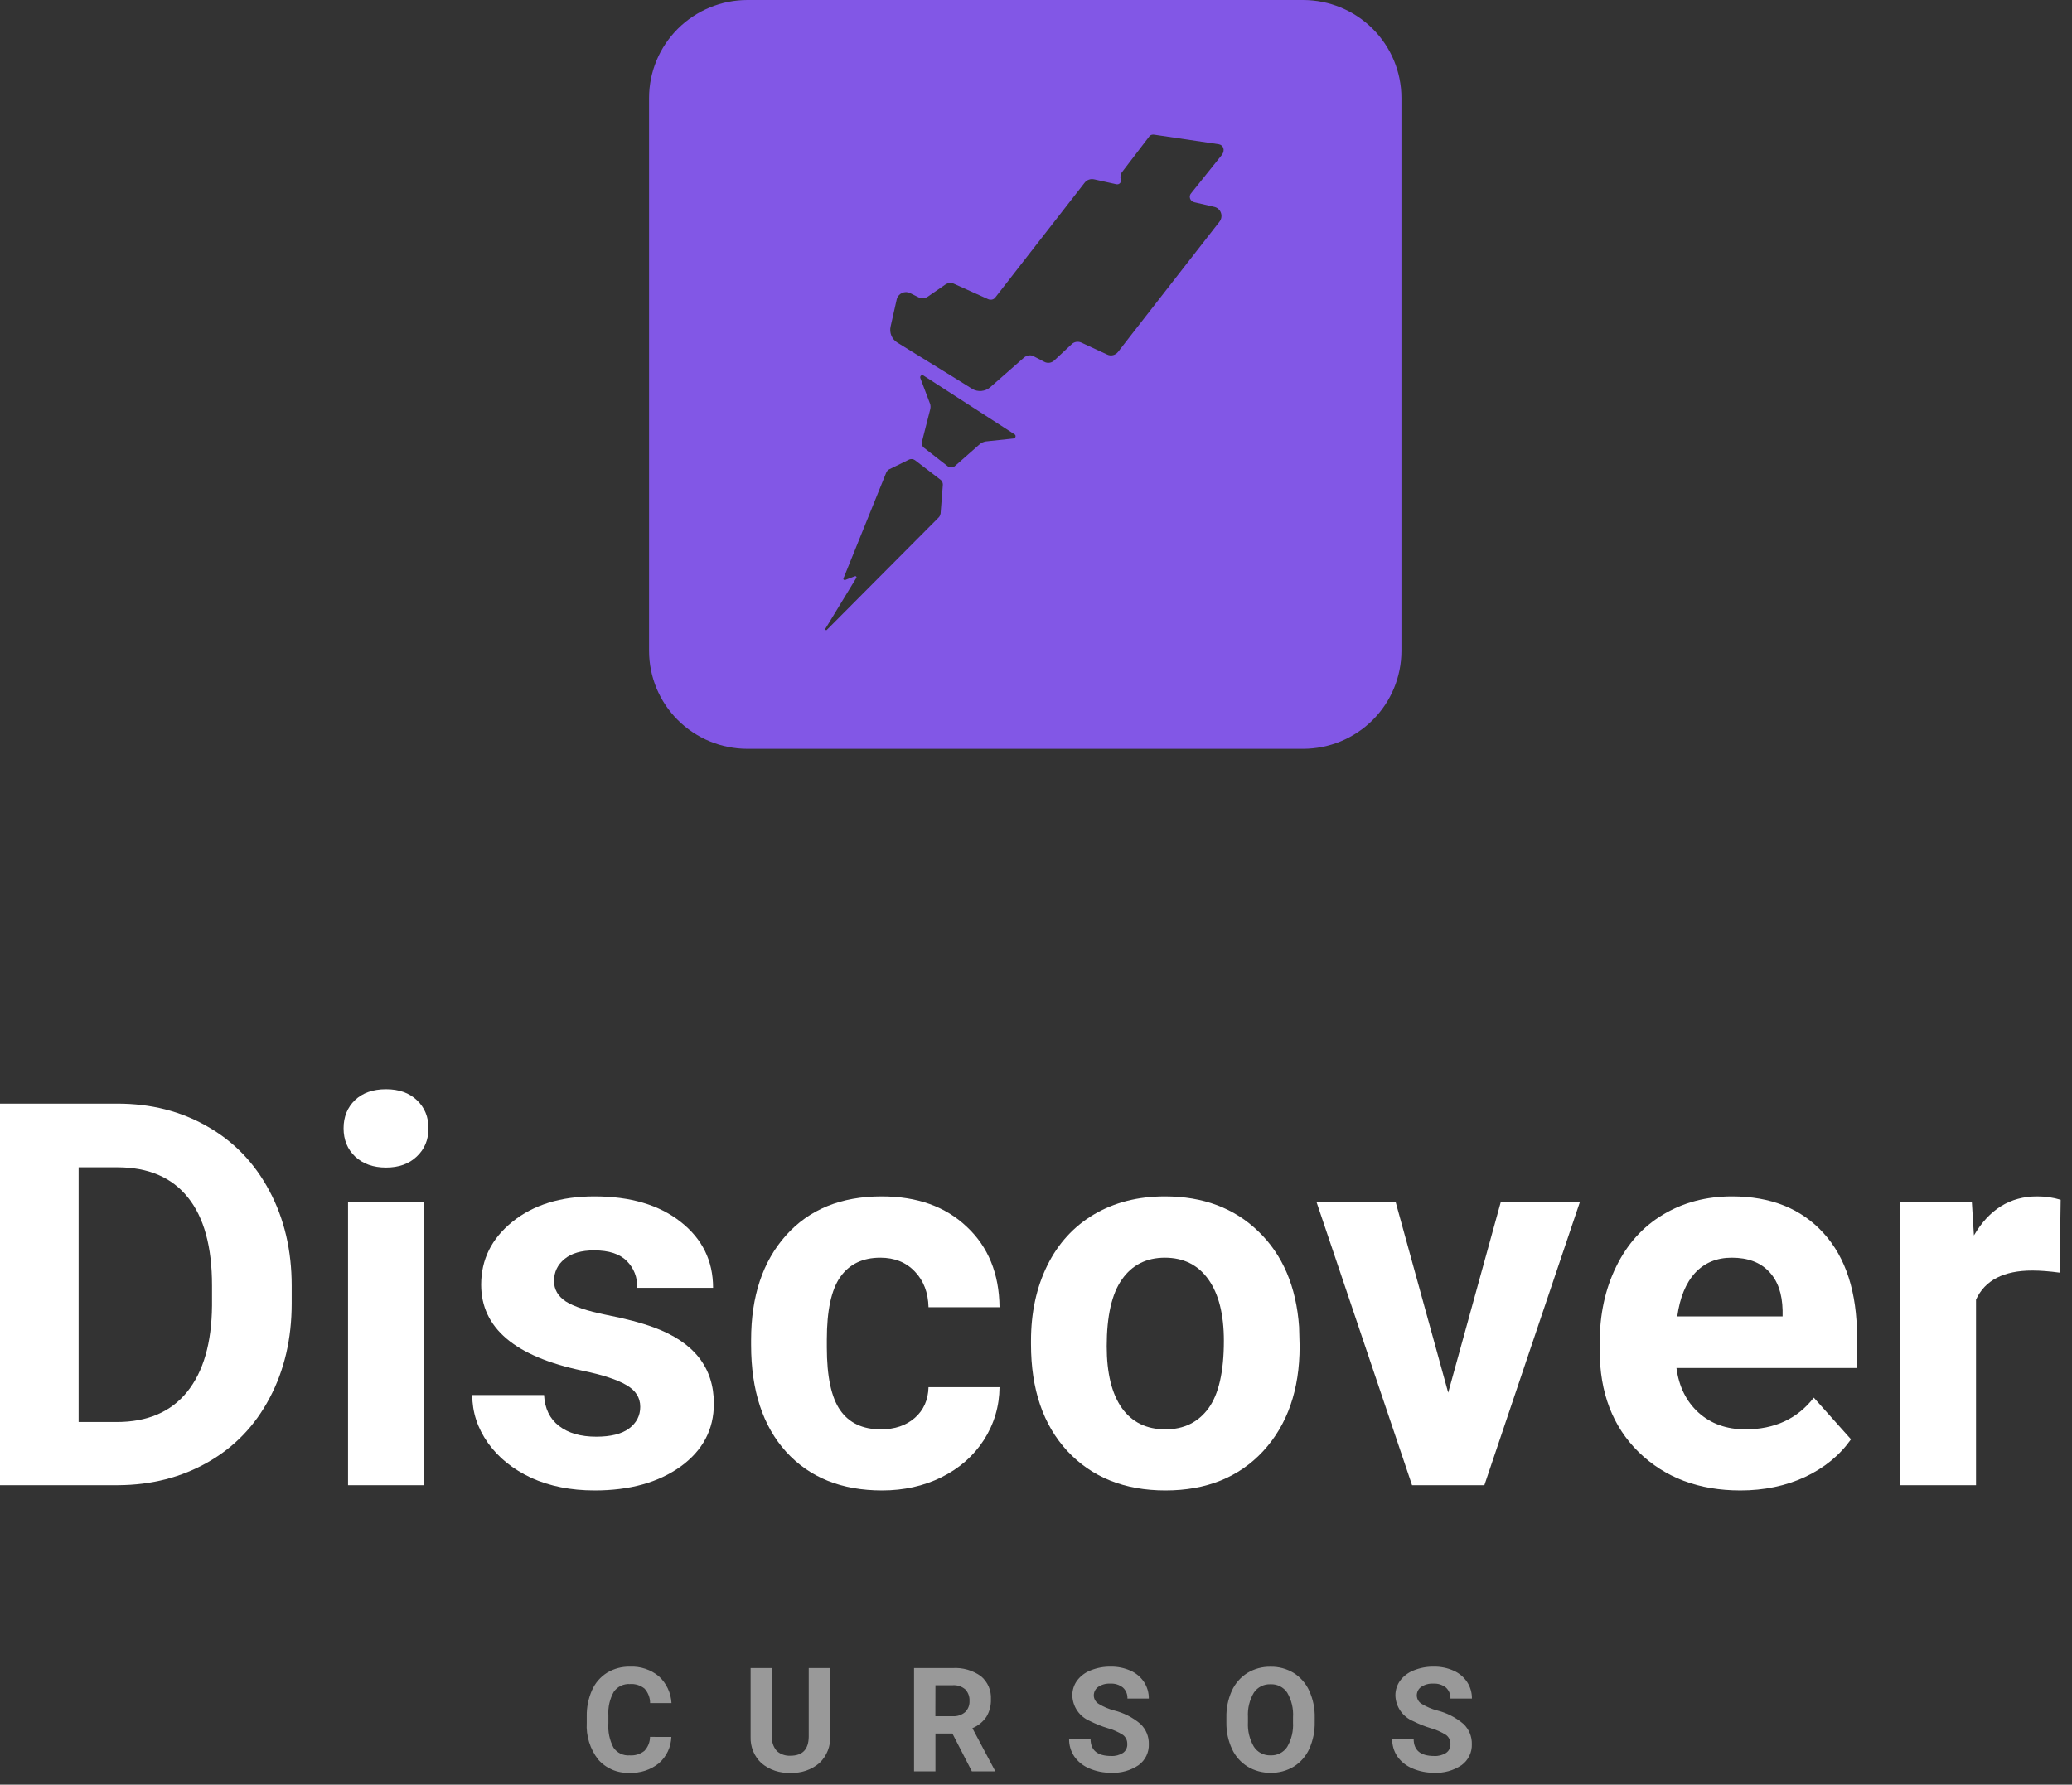 <svg width="166" height="143" viewBox="0 0 166 143" fill="none"><rect x="0" y="0" width="166" height="143" fill="#333333" stroke="none"/><path opacity="0.5" d="M53.786 139.176C53.773 139.576 53.678 139.969 53.508 140.33C53.337 140.692 53.093 141.016 52.792 141.28C52.128 141.816 51.289 142.089 50.436 142.048C49.962 142.071 49.489 141.986 49.053 141.801C48.618 141.615 48.23 141.333 47.919 140.976C47.269 140.137 46.945 139.091 47.008 138.033V137.528C46.993 136.804 47.137 136.086 47.43 135.424C47.684 134.85 48.105 134.364 48.638 134.028C49.188 133.697 49.821 133.529 50.463 133.543C51.306 133.503 52.133 133.776 52.783 134.311C53.39 134.868 53.755 135.639 53.798 136.46H52.084C52.085 136.03 51.925 135.616 51.636 135.297C51.305 135.032 50.885 134.902 50.461 134.936C50.213 134.92 49.965 134.969 49.74 135.075C49.516 135.182 49.322 135.345 49.179 135.548C48.852 136.124 48.7 136.783 48.742 137.444V138.069C48.692 138.748 48.833 139.427 49.15 140.03C49.291 140.238 49.486 140.405 49.712 140.513C49.94 140.622 50.191 140.67 50.443 140.65C50.869 140.684 51.293 140.554 51.628 140.289C51.915 139.987 52.075 139.587 52.076 139.171L53.786 139.176ZM66.511 133.655V139.108C66.532 139.506 66.466 139.904 66.318 140.275C66.171 140.646 65.946 140.98 65.657 141.258C65.012 141.813 64.175 142.096 63.324 142.049C62.483 142.094 61.657 141.82 61.011 141.281C60.722 141.013 60.494 140.686 60.343 140.321C60.192 139.957 60.122 139.565 60.137 139.172V133.655H61.851V139.119C61.831 139.333 61.856 139.549 61.923 139.753C61.991 139.957 62.099 140.145 62.242 140.307C62.54 140.568 62.929 140.701 63.325 140.679C64.289 140.679 64.778 140.175 64.793 139.167V133.655H66.511ZM76.303 138.9H74.944V141.934H73.23V133.655H76.32C77.131 133.604 77.935 133.835 78.594 134.31C78.861 134.535 79.072 134.82 79.21 135.14C79.347 135.46 79.409 135.809 79.389 136.157C79.407 136.654 79.279 137.145 79.02 137.57C78.744 137.973 78.356 138.286 77.904 138.472L79.703 141.854V141.933H77.864L76.303 138.9ZM74.938 137.515H76.32C76.683 137.538 77.041 137.421 77.319 137.188C77.439 137.072 77.533 136.931 77.594 136.776C77.655 136.62 77.682 136.453 77.673 136.287C77.683 136.119 77.658 135.95 77.6 135.792C77.543 135.634 77.454 135.489 77.339 135.365C77.199 135.245 77.037 135.153 76.861 135.095C76.684 135.037 76.499 135.015 76.314 135.03H74.944L74.938 137.515ZM90.311 139.755C90.319 139.613 90.292 139.471 90.232 139.342C90.172 139.213 90.082 139.099 89.968 139.013C89.587 138.771 89.171 138.586 88.734 138.467C88.249 138.319 87.776 138.129 87.324 137.901C86.916 137.731 86.566 137.448 86.315 137.085C86.064 136.723 85.924 136.296 85.91 135.856C85.904 135.427 86.037 135.008 86.29 134.66C86.569 134.289 86.948 134.005 87.383 133.838C87.89 133.635 88.433 133.534 88.98 133.542C89.527 133.532 90.07 133.642 90.571 133.863C91.011 134.056 91.386 134.371 91.653 134.77C91.912 135.166 92.046 135.628 92.039 136.1H90.325C90.334 135.935 90.307 135.77 90.245 135.618C90.182 135.464 90.087 135.328 89.965 135.216C89.679 134.99 89.319 134.878 88.954 134.9C88.608 134.88 88.265 134.973 87.978 135.165C87.868 135.244 87.779 135.348 87.718 135.468C87.658 135.589 87.627 135.723 87.63 135.857C87.633 135.996 87.673 136.13 87.744 136.249C87.816 136.368 87.917 136.466 88.038 136.534C88.413 136.761 88.817 136.933 89.24 137.046C90.026 137.239 90.756 137.611 91.371 138.134C91.589 138.342 91.761 138.594 91.876 138.872C91.991 139.15 92.047 139.449 92.039 139.749C92.051 140.075 91.983 140.399 91.841 140.691C91.698 140.985 91.486 141.239 91.222 141.432C90.576 141.869 89.803 142.084 89.023 142.043C88.421 142.053 87.824 141.935 87.272 141.698C86.788 141.498 86.371 141.167 86.07 140.74C85.789 140.323 85.643 139.832 85.652 139.33H87.371C87.371 140.243 87.92 140.7 89.017 140.7C89.353 140.72 89.686 140.633 89.97 140.453C90.081 140.376 90.17 140.272 90.23 140.151C90.29 140.03 90.319 139.897 90.313 139.762L90.311 139.755ZM105.329 137.974C105.347 138.712 105.199 139.447 104.898 140.121C104.634 140.708 104.202 141.205 103.656 141.548C103.099 141.886 102.456 142.06 101.803 142.048C101.153 142.059 100.514 141.888 99.958 141.553C99.41 141.214 98.975 140.723 98.705 140.14C98.397 139.479 98.243 138.757 98.254 138.028V137.619C98.237 136.88 98.387 136.145 98.692 135.47C98.959 134.883 99.394 134.387 99.943 134.043C100.499 133.708 101.14 133.536 101.791 133.549C102.442 133.536 103.082 133.708 103.639 134.043C104.187 134.387 104.622 134.883 104.889 135.47C105.195 136.144 105.346 136.878 105.331 137.617L105.329 137.974ZM103.592 137.599C103.637 136.907 103.474 136.218 103.124 135.62C102.978 135.403 102.778 135.229 102.543 135.111C102.309 134.994 102.049 134.94 101.787 134.952C101.526 134.941 101.267 134.996 101.034 135.113C100.801 135.23 100.602 135.404 100.456 135.62C100.105 136.211 99.94 136.893 99.981 137.578V137.982C99.941 138.669 100.104 139.353 100.45 139.949C100.593 140.173 100.793 140.356 101.03 140.479C101.266 140.601 101.531 140.66 101.798 140.649C102.058 140.66 102.318 140.604 102.55 140.486C102.782 140.368 102.98 140.192 103.123 139.975C103.469 139.38 103.632 138.697 103.591 138.011L103.592 137.599ZM116.203 139.762C116.21 139.62 116.183 139.478 116.123 139.349C116.064 139.22 115.973 139.106 115.86 139.02C115.478 138.778 115.062 138.593 114.626 138.474C114.14 138.326 113.668 138.136 113.215 137.908C112.805 137.739 112.453 137.455 112.201 137.09C111.949 136.727 111.807 136.298 111.794 135.856C111.789 135.427 111.922 135.008 112.174 134.66C112.454 134.289 112.833 134.005 113.268 133.838C113.775 133.635 114.318 133.534 114.864 133.542C115.412 133.532 115.954 133.642 116.455 133.863C116.895 134.056 117.271 134.371 117.538 134.77C117.797 135.166 117.931 135.628 117.924 136.1H116.203C116.212 135.935 116.184 135.77 116.122 135.618C116.06 135.464 115.964 135.328 115.843 135.216C115.557 134.99 115.196 134.878 114.832 134.9C114.486 134.88 114.143 134.973 113.855 135.165C113.745 135.244 113.656 135.348 113.596 135.468C113.535 135.589 113.505 135.723 113.507 135.857C113.511 135.996 113.55 136.13 113.622 136.249C113.693 136.368 113.795 136.466 113.916 136.534C114.29 136.761 114.695 136.933 115.118 137.046C115.904 137.239 116.633 137.611 117.249 138.134C117.467 138.342 117.639 138.594 117.754 138.872C117.868 139.15 117.924 139.449 117.917 139.749C117.929 140.075 117.861 140.399 117.718 140.691C117.576 140.985 117.363 141.239 117.1 141.432C116.452 141.869 115.681 142.084 114.9 142.043C114.299 142.051 113.704 141.932 113.152 141.694C112.669 141.494 112.252 141.163 111.95 140.736C111.672 140.32 111.527 139.83 111.537 139.33H113.256C113.256 140.243 113.804 140.7 114.901 140.7C115.237 140.72 115.571 140.633 115.855 140.453C115.966 140.376 116.057 140.273 116.117 140.152C116.178 140.031 116.208 139.897 116.203 139.762Z" fill="white"></path><path fill-rule="evenodd" clip-rule="evenodd" d="M59.879 60H104.398C106.487 59.998 108.49 59.171 109.967 57.7C111.444 56.23 112.275 54.236 112.277 52.157V7.843C112.275 5.764 111.444 3.77 109.967 2.3C108.49 0.829 106.487 0.002 104.398 0H59.879C57.79 0.002 55.788 0.829 54.31 2.3C52.833 3.77 52.002 5.764 52 7.843V52.157C52.002 54.236 52.833 56.23 54.31 57.7C55.788 59.171 57.79 59.998 59.879 60ZM92.479 10.793L97.638 11.557C98.004 11.618 98.157 12.016 97.913 12.383L95.44 15.471C95.196 15.716 95.349 16.144 95.684 16.205L97.272 16.572C97.821 16.694 98.035 17.336 97.699 17.764L90.526 26.968L89.579 28.191C89.366 28.467 88.999 28.558 88.694 28.405L86.649 27.457C86.405 27.335 86.069 27.366 85.856 27.58L84.482 28.864C84.268 29.078 83.933 29.139 83.658 28.986L82.834 28.558C82.589 28.405 82.254 28.467 82.04 28.65L79.323 31.035C78.926 31.372 78.347 31.433 77.889 31.157L76.271 30.148L72.944 28.1L71.906 27.457C71.448 27.182 71.234 26.663 71.356 26.143L71.845 23.972C71.967 23.513 72.486 23.268 72.913 23.482L73.585 23.819C73.829 23.941 74.134 23.91 74.348 23.758L75.721 22.81C75.935 22.657 76.21 22.626 76.454 22.748L79.171 23.972C79.384 24.063 79.629 24.002 79.751 23.819L86.893 14.645C87.076 14.401 87.382 14.309 87.656 14.37L89.457 14.768C89.671 14.798 89.854 14.615 89.793 14.401C89.732 14.187 89.763 13.942 89.915 13.758L92.113 10.884C92.174 10.823 92.327 10.762 92.479 10.793ZM73.981 30.087C73.828 29.995 73.676 30.148 73.737 30.301L74.5 32.319C74.561 32.472 74.561 32.625 74.53 32.778L73.859 35.408C73.828 35.591 73.889 35.775 74.012 35.866L75.934 37.365C76.118 37.487 76.362 37.487 76.514 37.334L78.529 35.561C78.651 35.469 78.804 35.408 78.926 35.377L81.215 35.133C81.368 35.102 81.429 34.888 81.276 34.796L73.981 30.087ZM72.852 36.814C73.004 36.753 73.188 36.784 73.31 36.876L75.385 38.466C75.477 38.557 75.538 38.68 75.538 38.833L75.355 41.157C75.324 41.279 75.294 41.37 75.202 41.462L66.258 50.452C66.198 50.544 66.075 50.452 66.136 50.361L68.609 46.294C68.639 46.263 68.609 46.202 68.578 46.171H68.487L67.693 46.477C67.632 46.477 67.602 46.447 67.571 46.416V46.355L71.02 37.823C71.081 37.732 71.142 37.64 71.234 37.609L72.852 36.814Z" fill="#8257E6"></path><path d="M0 119V88.43H9.406C12.094 88.43 14.494 89.039 16.608 90.256C18.735 91.46 20.394 93.182 21.584 95.421C22.774 97.647 23.369 100.181 23.369 103.022V104.429C23.369 107.27 22.781 109.797 21.605 112.008C20.443 114.22 18.799 115.935 16.671 117.152C14.543 118.37 12.143 118.986 9.469 119H0ZM6.299 93.532V113.94H9.343C11.807 113.94 13.69 113.135 14.991 111.525C16.293 109.916 16.958 107.613 16.986 104.618V103.001C16.986 99.894 16.342 97.542 15.054 95.946C13.766 94.337 11.884 93.532 9.406 93.532H6.299Z" fill="white"></path><path d="M33.972 119H27.883V96.282H33.972V119ZM27.526 90.403C27.526 89.493 27.827 88.745 28.429 88.157C29.045 87.569 29.877 87.275 30.927 87.275C31.963 87.275 32.789 87.569 33.405 88.157C34.021 88.745 34.329 89.493 34.329 90.403C34.329 91.327 34.014 92.083 33.384 92.671C32.768 93.259 31.949 93.553 30.927 93.553C29.905 93.553 29.08 93.259 28.45 92.671C27.834 92.083 27.526 91.327 27.526 90.403Z" fill="white"></path><path d="M51.294 112.722C51.294 111.98 50.922 111.399 50.181 110.979C49.453 110.546 48.277 110.161 46.653 109.825C41.25 108.691 38.549 106.395 38.549 102.938C38.549 100.922 39.382 99.243 41.047 97.899C42.727 96.541 44.918 95.862 47.619 95.862C50.503 95.862 52.805 96.541 54.527 97.899C56.263 99.257 57.13 101.02 57.13 103.19H51.062C51.062 102.322 50.783 101.608 50.223 101.048C49.663 100.474 48.788 100.188 47.598 100.188C46.576 100.188 45.785 100.418 45.226 100.88C44.666 101.342 44.386 101.93 44.386 102.644C44.386 103.316 44.701 103.862 45.331 104.282C45.974 104.688 47.052 105.045 48.564 105.353C50.076 105.646 51.349 105.982 52.385 106.36C55.591 107.536 57.193 109.573 57.193 112.47C57.193 114.542 56.304 116.222 54.527 117.509C52.749 118.783 50.454 119.42 47.64 119.42C45.736 119.42 44.043 119.084 42.559 118.412C41.089 117.726 39.935 116.795 39.095 115.62C38.255 114.43 37.835 113.149 37.835 111.777H43.588C43.644 112.855 44.043 113.681 44.785 114.255C45.526 114.829 46.52 115.116 47.766 115.116C48.928 115.116 49.803 114.899 50.391 114.465C50.992 114.017 51.294 113.436 51.294 112.722Z" fill="white"></path><path d="M70.568 114.528C71.688 114.528 72.597 114.22 73.297 113.604C73.997 112.988 74.361 112.169 74.389 111.147H80.079C80.065 112.687 79.645 114.101 78.819 115.389C77.993 116.662 76.86 117.656 75.418 118.37C73.99 119.07 72.409 119.42 70.673 119.42C67.425 119.42 64.864 118.391 62.988 116.333C61.113 114.262 60.175 111.406 60.175 107.767V107.368C60.175 103.869 61.106 101.076 62.967 98.991C64.829 96.905 67.383 95.862 70.631 95.862C73.472 95.862 75.747 96.674 77.455 98.298C79.176 99.908 80.051 102.056 80.079 104.744H74.389C74.361 103.568 73.997 102.616 73.297 101.888C72.597 101.146 71.674 100.775 70.526 100.775C69.112 100.775 68.041 101.293 67.314 102.329C66.6 103.351 66.243 105.017 66.243 107.326V107.956C66.243 110.294 66.6 111.973 67.314 112.995C68.027 114.017 69.112 114.528 70.568 114.528Z" fill="white"></path><path d="M82.599 107.431C82.599 105.178 83.033 103.169 83.9 101.405C84.768 99.642 86.014 98.277 87.638 97.311C89.275 96.345 91.172 95.862 93.328 95.862C96.393 95.862 98.892 96.8 100.823 98.676C102.769 100.551 103.854 103.099 104.078 106.318L104.12 107.872C104.12 111.357 103.147 114.157 101.201 116.271C99.255 118.37 96.645 119.42 93.37 119.42C90.094 119.42 87.477 118.37 85.517 116.271C83.571 114.171 82.599 111.315 82.599 107.704V107.431ZM88.666 107.872C88.666 110.028 89.072 111.679 89.884 112.827C90.696 113.961 91.858 114.528 93.37 114.528C94.839 114.528 95.987 113.968 96.813 112.848C97.639 111.714 98.052 109.909 98.052 107.431C98.052 105.318 97.639 103.68 96.813 102.518C95.987 101.356 94.825 100.775 93.328 100.775C91.844 100.775 90.696 101.356 89.884 102.518C89.072 103.666 88.666 105.451 88.666 107.872Z" fill="white"></path><path d="M116.024 111.588L120.245 96.282H126.585L118.922 119H113.127L105.463 96.282H111.804L116.024 111.588Z" fill="white"></path><path d="M139.435 119.42C136.104 119.42 133.388 118.398 131.289 116.354C129.203 114.311 128.16 111.588 128.16 108.187V107.599C128.16 105.318 128.601 103.281 129.483 101.489C130.365 99.684 131.611 98.298 133.22 97.332C134.844 96.352 136.692 95.862 138.763 95.862C141.871 95.862 144.313 96.842 146.091 98.802C147.882 100.761 148.778 103.54 148.778 107.137V109.615H134.312C134.508 111.098 135.096 112.288 136.076 113.184C137.07 114.08 138.322 114.528 139.834 114.528C142.172 114.528 143.998 113.681 145.314 111.987L148.295 115.326C147.386 116.613 146.154 117.621 144.6 118.349C143.046 119.063 141.325 119.42 139.435 119.42ZM138.742 100.775C137.538 100.775 136.559 101.181 135.803 101.993C135.061 102.805 134.585 103.967 134.375 105.479H142.815V104.996C142.787 103.652 142.424 102.616 141.724 101.888C141.024 101.146 140.03 100.775 138.742 100.775Z" fill="white"></path><path d="M165.008 101.972C164.182 101.86 163.455 101.804 162.825 101.804C160.529 101.804 159.024 102.581 158.311 104.135V119H152.243V96.282H157.975L158.143 98.991C159.36 96.905 161.047 95.862 163.203 95.862C163.875 95.862 164.504 95.953 165.092 96.135L165.008 101.972Z" fill="white"></path></svg>
